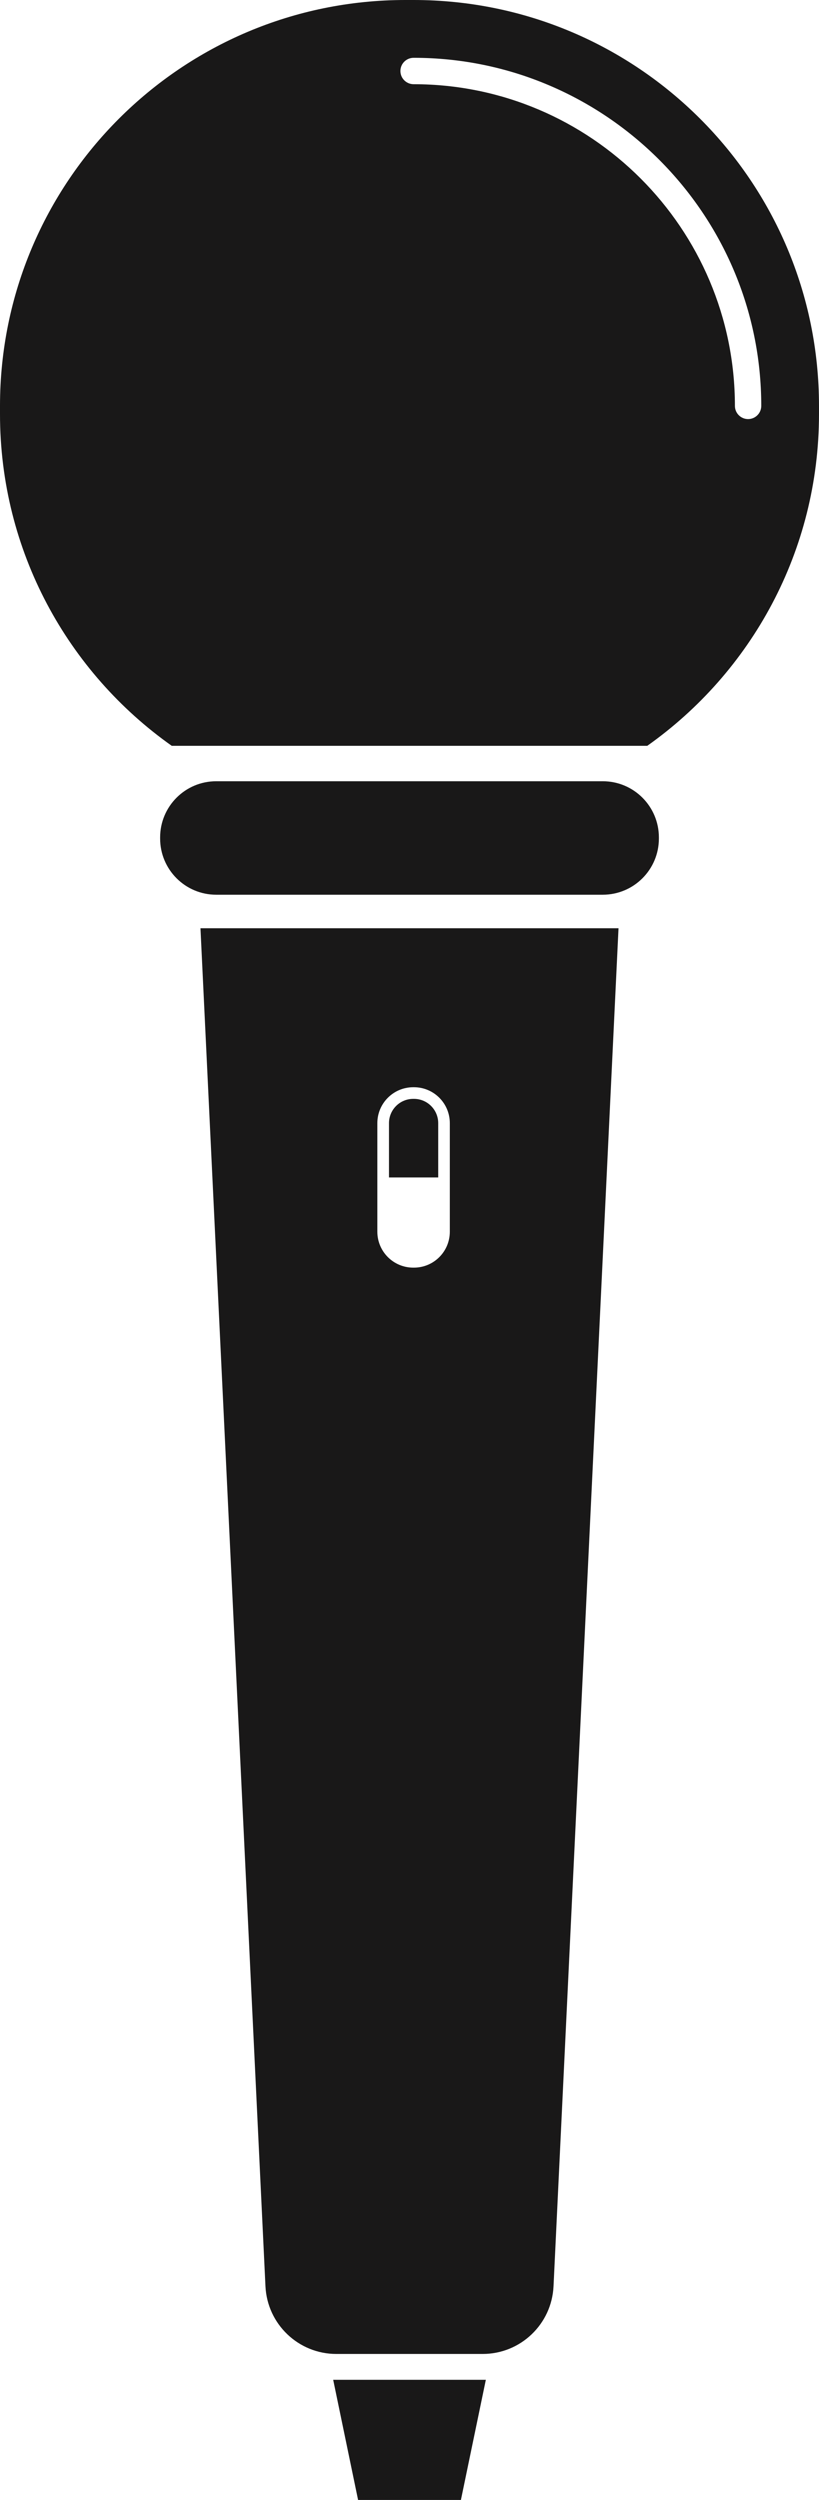 <svg version="1.1" id="图层_1" x="0px" y="0px" width="48.641px" height="148.294px" viewBox="0 0 48.641 148.294" enable-background="new 0 0 48.641 148.294" xml:space="preserve" xmlns="http://www.w3.org/2000/svg" xmlns:xlink="http://www.w3.org/1999/xlink" xmlns:xml="http://www.w3.org/XML/1998/namespace">
  <path fill="#191818" d="M27.374,148.294h-6.107l-1.479-7.128h9.067L27.374,148.294z M39.132,49.741v-0.066
	c0-1.841-1.493-3.333-3.334-3.333H12.842c-1.841,0-3.332,1.492-3.332,3.333v0.066c0,1.841,1.491,3.333,3.332,3.333h22.956
	C37.639,53.074,39.132,51.582,39.132,49.741z M48.641,24.077v0.486c0,8.13-4.029,15.317-10.199,19.678H10.2
	C4.028,39.881,0,32.693,0,24.563v-0.486C0,10.779,10.779,0,24.077,0h0.487C37.861,0,48.641,10.779,48.641,24.077z M45.212,24.077
	c0-11.385-9.264-20.648-20.647-20.648c-0.434,0-0.784,0.351-0.784,0.783s0.351,0.783,0.784,0.783
	c10.521,0,19.082,8.56,19.082,19.082c0,0.432,0.351,0.783,0.782,0.783C44.861,24.86,45.212,24.509,45.212,24.077z M36.734,55.063
	l-3.86,80.559c-0.107,2.246-1.959,4.012-4.208,4.012h-8.691c-2.248,0-4.101-1.766-4.209-4.012l-3.86-80.559H36.734z M26.715,66.624
	c0-1.177-0.953-2.131-2.13-2.131h-0.043c-1.176,0-2.131,0.954-2.131,2.131v6.439c0,1.177,0.955,2.131,2.131,2.131h0.043
	c1.177,0,2.13-0.954,2.13-2.131V66.624z M26.026,69.844v-3.22c0-0.795-0.646-1.441-1.441-1.441h-0.043
	c-0.795,0-1.44,0.646-1.44,1.441v3.22H26.026z" class="color c1"/>
</svg>